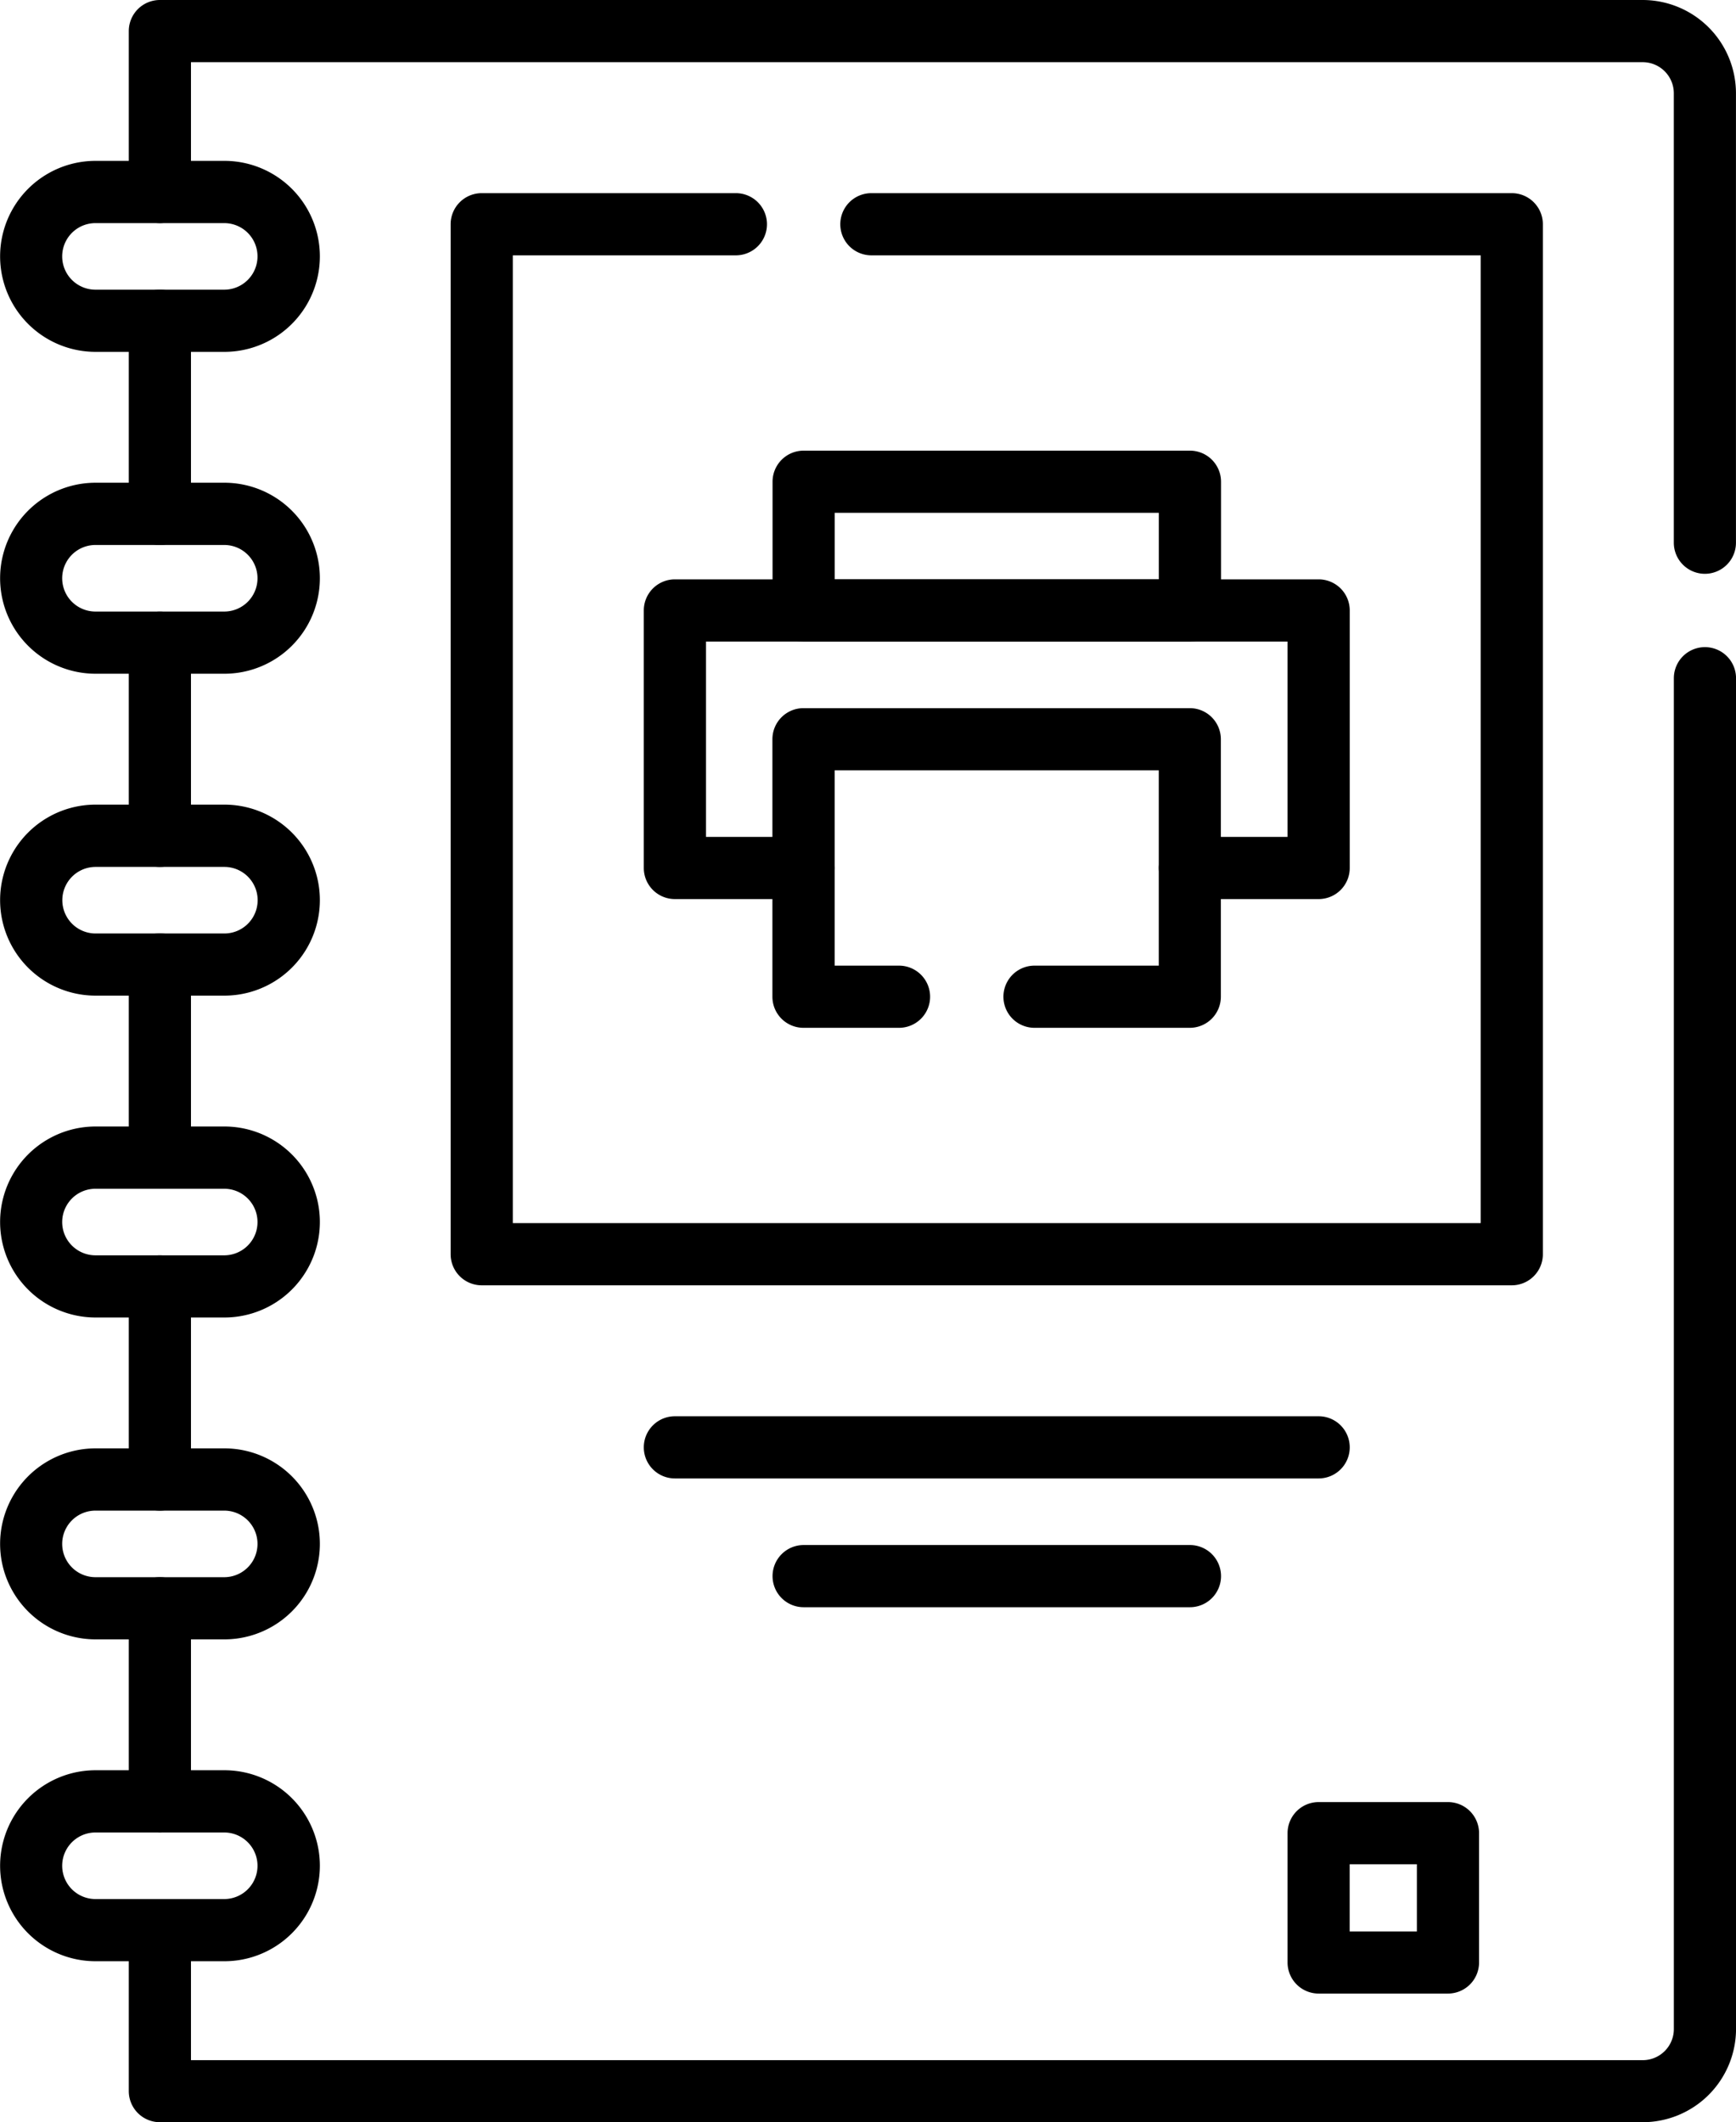 <svg xmlns="http://www.w3.org/2000/svg" width="49.079" height="60" viewBox="0 0 49.079 60">
  <g id="binding" transform="translate(-46.597)">
    <path id="Line_255" data-name="Line 255" d="M-6.621-.282A.879.879,0,0,1-7.5-1.161v-5.46A.879.879,0,0,1-6.621-7.5a.879.879,0,0,1,.879.879v5.46A.879.879,0,0,1-6.621-.282Z" transform="translate(57.738 24.791)"/>
    <path id="Line_256" data-name="Line 256" d="M-6.621-.282A.879.879,0,0,1-7.5-1.161v-5.46A.879.879,0,0,1-6.621-7.5a.879.879,0,0,1,.879.879v5.46A.879.879,0,0,1-6.621-.282Z" transform="translate(57.738 42.991)"/>
    <path id="Path_124033" data-name="Path 124033" d="M120.465,197.825H78.542a.879.879,0,0,1-.879-.879V192.4a.879.879,0,0,1,1.758,0v3.671h41.044a.88.88,0,0,0,.879-.879V157a.879.879,0,0,1,1.758,0v38.189A2.64,2.64,0,0,1,120.465,197.825Z" transform="translate(-27.425 -137.825)"/>
    <path id="Path_124034" data-name="Path 124034" d="M122.222,16.223a.879.879,0,0,1-.879-.879V2.637a.88.88,0,0,0-.879-.879H79.421V5.429a.879.879,0,0,1-1.758,0V.879A.879.879,0,0,1,78.542,0h41.923A2.64,2.64,0,0,1,123.1,2.637V15.345A.879.879,0,0,1,122.222,16.223Z" transform="translate(-27.425)"/>
    <path id="Line_257" data-name="Line 257" d="M-6.621-.281A.879.879,0,0,1-7.5-1.16V-6.621A.879.879,0,0,1-6.621-7.5a.879.879,0,0,1,.879.879V-1.16A.879.879,0,0,1-6.621-.281Z" transform="translate(57.738 52.091)"/>
    <path id="Line_258" data-name="Line 258" d="M-6.621-.281A.879.879,0,0,1-7.5-1.16V-6.621A.879.879,0,0,1-6.621-7.5a.879.879,0,0,1,.879.879V-1.16A.879.879,0,0,1-6.621-.281Z" transform="translate(57.738 33.891)"/>
    <path id="Line_259" data-name="Line 259" d="M-6.621-.281A.879.879,0,0,1-7.5-1.16V-6.621A.879.879,0,0,1-6.621-7.5a.879.879,0,0,1,.879.879V-1.16A.879.879,0,0,1-6.621-.281Z" transform="translate(57.738 15.69)"/>
    <path id="Path_124035" data-name="Path 124035" d="M185.313,77.478H156.192a.879.879,0,0,1-.879-.879V47.479a.879.879,0,0,1,.879-.879h7.185a.879.879,0,0,1,0,1.758h-6.306V75.72h27.363V48.358H167.208a.879.879,0,0,1,0-1.758h18.105a.879.879,0,0,1,.879.879V76.6A.879.879,0,0,1,185.313,77.478Z" transform="translate(-95.976 -41.139)"/>
    <path id="Line_260" data-name="Line 260" d="M11.58-5.742h-18.2A.879.879,0,0,1-7.5-6.621.879.879,0,0,1-6.621-7.5h18.2a.879.879,0,0,1,.879.879A.879.879,0,0,1,11.58-5.742Z" transform="translate(72.298 47.541)"/>
    <path id="Line_261" data-name="Line 261" d="M4.3-5.742H-6.621A.879.879,0,0,1-7.5-6.621.879.879,0,0,1-6.621-7.5H4.3a.879.879,0,0,1,.879.879A.879.879,0,0,1,4.3-5.742Z" transform="translate(75.938 51.182)"/>
    <path id="Rectangle_13592" data-name="Rectangle 13592" d="M-6.621-7.5h3.656a.879.879,0,0,1,.879.879v3.656a.879.879,0,0,1-.879.879H-6.621A.879.879,0,0,1-7.5-2.966V-6.621A.879.879,0,0,1-6.621-7.5Zm2.777,1.758h-1.9v1.9h1.9Z" transform="translate(90.498 58.449)"/>
    <g id="Group_52967" data-name="Group 52967" transform="translate(46.597 4.55)">
      <path id="Path_124036" data-name="Path 124036" d="M52.936,44.228H49.3a2.7,2.7,0,0,1,0-5.4h3.64a2.7,2.7,0,1,1,0,5.4Zm-3.64-3.64a.941.941,0,0,0,0,1.882h3.64a.941.941,0,0,0,0-1.882Z" transform="translate(-46.597 -38.83)"/>
      <path id="Path_124037" data-name="Path 124037" d="M52.936,121.884H49.3a2.7,2.7,0,1,1,0-5.4h3.64a2.7,2.7,0,1,1,0,5.4Zm-3.64-3.64a.941.941,0,0,0,0,1.882h3.64a.941.941,0,0,0,0-1.882Z" transform="translate(-46.597 -107.386)"/>
      <path id="Path_124038" data-name="Path 124038" d="M52.936,199.539H49.3a2.7,2.7,0,1,1,0-5.4h3.64a2.7,2.7,0,1,1,0,5.4ZM49.3,195.9a.941.941,0,0,0,0,1.882h3.64a.941.941,0,0,0,0-1.882Z" transform="translate(-46.597 -175.94)"/>
      <path id="Path_124039" data-name="Path 124039" d="M52.936,277.195H49.3a2.7,2.7,0,0,1,0-5.4h3.64a2.7,2.7,0,1,1,0,5.4Zm-3.64-3.64a.941.941,0,0,0,0,1.882h3.64a.941.941,0,0,0,0-1.882Z" transform="translate(-46.597 -244.496)"/>
      <path id="Path_124040" data-name="Path 124040" d="M52.936,354.851H49.3a2.7,2.7,0,0,1,0-5.4h3.64a2.7,2.7,0,0,1,0,5.4Zm-3.64-3.64a.941.941,0,0,0,0,1.882h3.64a.941.941,0,0,0,0-1.882Z" transform="translate(-46.597 -313.052)"/>
      <path id="Path_124041" data-name="Path 124041" d="M52.936,432.506H49.3a2.7,2.7,0,0,1,0-5.4h3.64a2.7,2.7,0,1,1,0,5.4Zm-3.64-3.64a.941.941,0,0,0,0,1.882h3.64a.941.941,0,0,0,0-1.882Z" transform="translate(-46.597 -381.607)"/>
    </g>
    <path id="Path_124042" data-name="Path 124042" d="M220.992,148.819h-3.641a.879.879,0,0,1,0-1.758h2.762v-5.523H203.671v5.523h2.761a.879.879,0,0,1,0,1.758h-3.64a.879.879,0,0,1-.879-.879v-7.281a.879.879,0,0,1,.879-.879h18.2a.879.879,0,0,1,.879.879v7.281A.879.879,0,0,1,220.992,148.819Z" transform="translate(-137.115 -123.4)"/>
    <path id="Path_124043" data-name="Path 124043" d="M244.771,179.888h-4.392a.879.879,0,0,1,0-1.758h3.513v-5.522h-9.162v5.522h1.818a.879.879,0,0,1,0,1.758h-2.7a.879.879,0,0,1-.879-.879v-7.28a.879.879,0,0,1,.879-.879h10.92a.879.879,0,0,1,.879.879v7.28A.879.879,0,0,1,244.771,179.888Z" transform="translate(-164.535 -150.829)"/>
    <path id="Rectangle_13593" data-name="Rectangle 13593" d="M-6.621-7.5H4.3a.879.879,0,0,1,.879.879v3.64A.879.879,0,0,1,4.3-2.1H-6.621A.879.879,0,0,1-7.5-2.981v-3.64A.879.879,0,0,1-6.621-7.5ZM3.42-5.742H-5.742V-3.86H3.42Z" transform="translate(75.938 20.241)"/>
  </g>
</svg>
